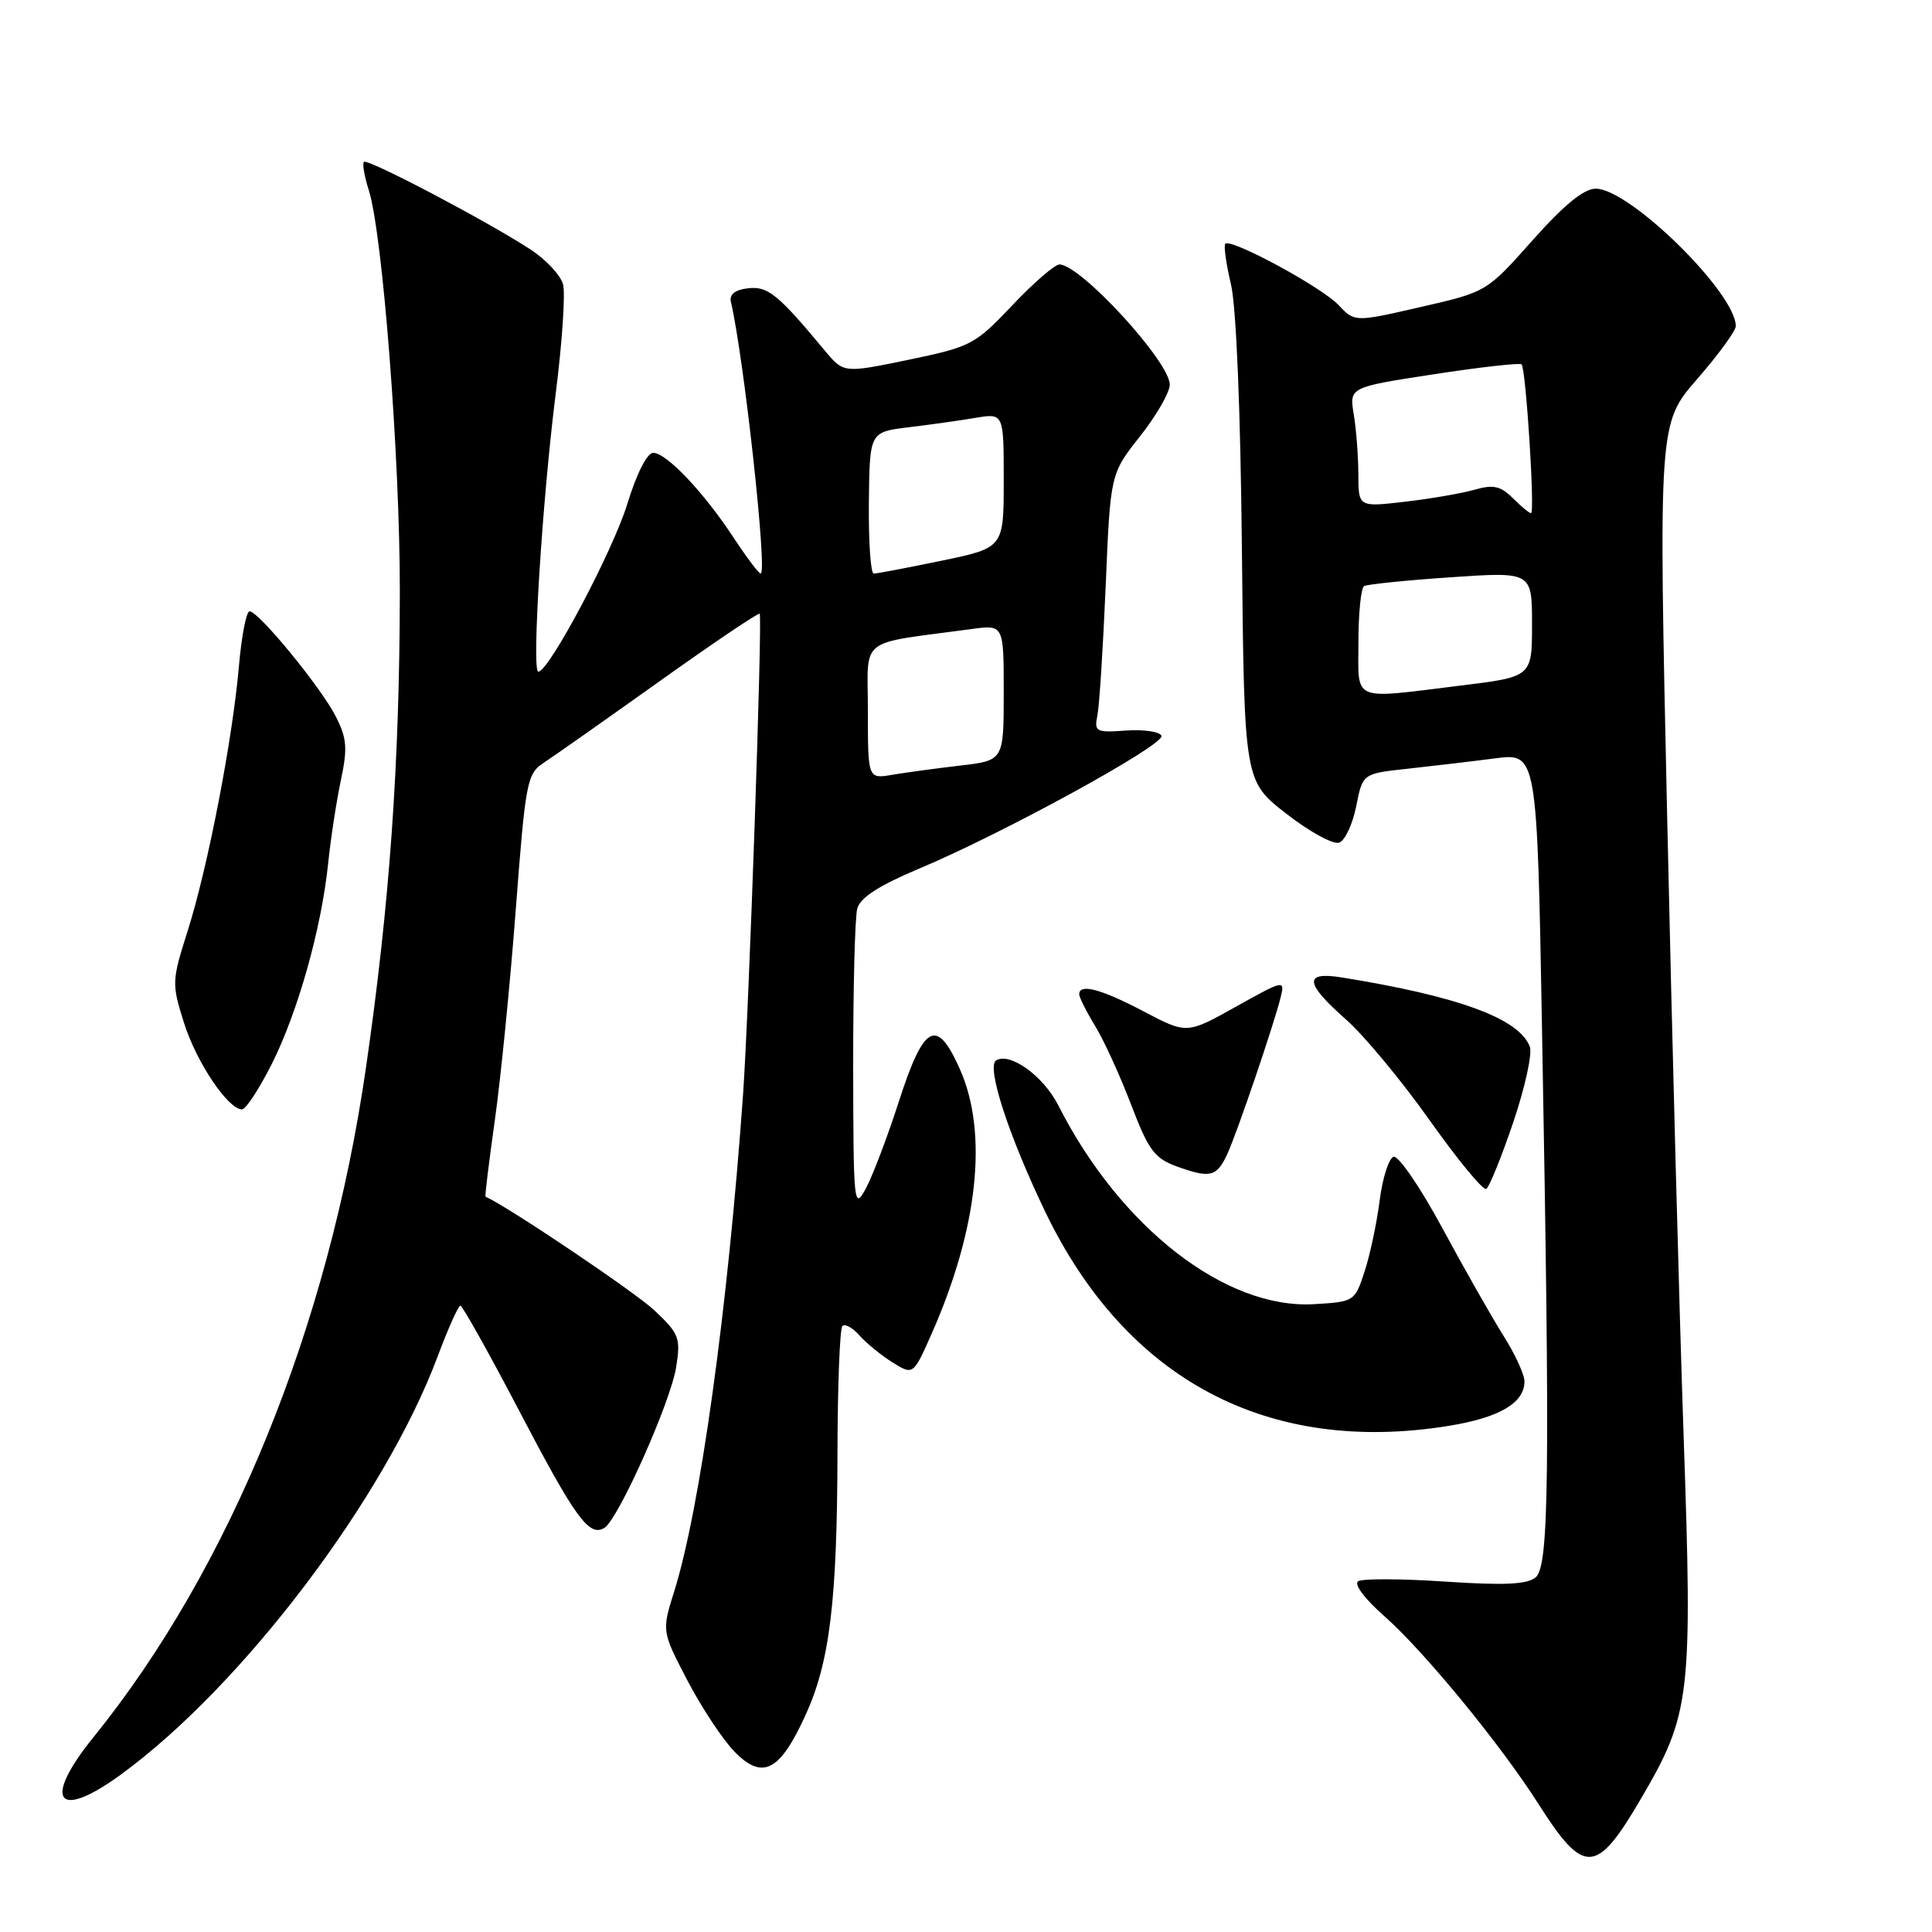 <?xml version="1.0" encoding="UTF-8" standalone="no"?>
<!DOCTYPE svg PUBLIC "-//W3C//DTD SVG 1.1//EN" "http://www.w3.org/Graphics/SVG/1.1/DTD/svg11.dtd" >
<svg xmlns="http://www.w3.org/2000/svg" xmlns:xlink="http://www.w3.org/1999/xlink" version="1.1" viewBox="0 0 256 256">
 <g >
 <path fill="currentColor"
d=" M 217.44 238.33 C 224.02 227.10 224.28 224.82 223.09 190.30 C 222.52 173.91 221.54 137.01 220.91 108.31 C 219.76 56.12 219.76 56.12 224.88 50.23 C 227.70 46.99 230.00 43.84 230.00 43.22 C 230.00 38.81 215.94 25.00 211.45 25.00 C 209.87 25.00 207.25 27.14 203.07 31.84 C 196.99 38.68 196.99 38.68 188.25 40.68 C 179.50 42.69 179.50 42.69 177.36 40.42 C 175.14 38.05 163.12 31.55 162.36 32.30 C 162.13 32.54 162.46 34.93 163.10 37.62 C 163.81 40.61 164.38 54.33 164.56 73.00 C 164.87 103.50 164.87 103.50 170.47 107.84 C 173.54 110.23 176.69 111.95 177.46 111.65 C 178.23 111.36 179.24 109.18 179.71 106.81 C 180.56 102.50 180.56 102.50 186.53 101.86 C 189.81 101.50 195.01 100.89 198.09 100.49 C 203.67 99.76 203.67 99.76 204.33 136.63 C 205.40 195.81 205.26 207.54 203.48 209.01 C 202.35 209.95 199.31 210.09 191.50 209.57 C 185.74 209.18 180.55 209.16 179.97 209.52 C 179.36 209.90 180.81 211.84 183.41 214.13 C 188.66 218.75 198.81 231.11 203.83 239.00 C 209.90 248.54 211.51 248.47 217.44 238.33 Z  M 16.00 235.15 C 32.11 223.41 50.98 198.49 58.00 179.71 C 59.38 176.02 60.73 173.01 61.00 173.01 C 61.27 173.00 64.77 179.25 68.77 186.89 C 76.26 201.21 78.07 203.69 80.09 202.45 C 81.93 201.31 88.84 185.84 89.59 181.18 C 90.21 177.28 90.01 176.74 86.70 173.62 C 84.14 171.21 67.33 159.90 64.33 158.56 C 64.23 158.52 64.79 153.99 65.56 148.49 C 66.34 143.00 67.59 130.42 68.34 120.55 C 69.64 103.50 69.82 102.53 72.08 101.05 C 73.38 100.20 80.28 95.34 87.41 90.26 C 94.53 85.18 100.49 81.16 100.66 81.32 C 101.05 81.71 99.24 133.96 98.46 145.00 C 96.45 173.31 92.78 199.87 89.35 210.82 C 87.68 216.14 87.68 216.14 91.09 222.68 C 92.97 226.27 95.77 230.51 97.32 232.10 C 101.03 235.90 103.31 234.74 106.70 227.34 C 109.95 220.26 110.93 212.22 110.97 192.42 C 110.99 183.57 111.28 176.05 111.62 175.71 C 111.97 175.37 112.98 175.92 113.87 176.94 C 114.77 177.96 116.74 179.57 118.25 180.52 C 121.01 182.23 121.01 182.23 123.45 176.72 C 129.60 162.79 130.96 150.14 127.19 141.67 C 124.12 134.76 122.42 135.66 119.09 146.00 C 117.58 150.68 115.61 155.85 114.72 157.50 C 113.15 160.37 113.08 159.65 113.05 141.50 C 113.04 131.05 113.28 121.56 113.59 120.40 C 113.99 118.93 116.45 117.34 121.83 115.08 C 132.94 110.42 154.38 98.67 153.90 97.50 C 153.68 96.95 151.57 96.64 149.22 96.80 C 145.21 97.09 144.97 96.96 145.41 94.80 C 145.67 93.54 146.16 85.81 146.51 77.64 C 147.13 62.78 147.13 62.78 151.07 57.80 C 153.23 55.06 155.00 51.99 155.00 50.97 C 155.00 47.94 143.25 35.13 140.40 35.04 C 139.79 35.02 136.98 37.45 134.15 40.44 C 129.20 45.67 128.67 45.95 120.40 47.67 C 111.79 49.45 111.79 49.45 109.31 46.48 C 103.08 38.98 101.74 37.89 99.11 38.20 C 97.39 38.40 96.62 39.01 96.85 40.00 C 98.59 47.49 101.71 76.00 100.80 76.00 C 100.54 76.00 98.93 73.86 97.21 71.25 C 93.26 65.23 88.30 60.00 86.55 60.00 C 85.75 60.00 84.35 62.76 83.13 66.75 C 81.21 73.01 72.74 89.00 71.33 89.00 C 70.43 89.00 71.84 66.42 73.63 52.19 C 74.49 45.42 74.93 38.89 74.61 37.69 C 74.30 36.48 72.34 34.39 70.27 33.04 C 64.52 29.29 48.70 20.97 48.22 21.45 C 47.99 21.68 48.28 23.36 48.86 25.18 C 50.70 30.92 53.00 60.67 52.98 78.44 C 52.95 101.24 51.63 119.79 48.49 141.49 C 43.52 175.83 30.50 207.80 12.37 230.21 C 5.57 238.62 7.55 241.31 16.00 235.15 Z  M 191.99 188.93 C 198.69 187.84 202.00 185.90 202.00 183.04 C 202.00 182.13 200.74 179.39 199.19 176.95 C 197.65 174.50 194.01 168.09 191.10 162.70 C 188.19 157.31 185.29 153.07 184.65 153.28 C 184.02 153.49 183.19 156.10 182.81 159.08 C 182.43 162.06 181.53 166.30 180.81 168.50 C 179.52 172.45 179.43 172.50 174.09 172.81 C 162.36 173.48 148.43 162.63 140.22 146.45 C 138.25 142.57 133.82 139.38 131.99 140.51 C 130.67 141.32 133.64 150.45 138.50 160.57 C 149.23 182.85 168.03 192.82 191.99 188.93 Z  M 200.51 148.72 C 202.07 144.12 203.06 139.61 202.71 138.69 C 201.28 134.95 193.27 132.01 177.75 129.51 C 172.73 128.71 172.89 130.27 178.31 135.05 C 180.69 137.13 185.68 143.15 189.42 148.42 C 193.15 153.68 196.53 157.79 196.94 157.54 C 197.34 157.29 198.95 153.32 200.51 148.72 Z  M 162.62 152.92 C 163.91 150.14 168.83 135.67 169.70 132.12 C 170.27 129.81 170.12 129.84 163.77 133.39 C 157.26 137.03 157.26 137.03 151.53 134.01 C 145.88 131.04 143.00 130.28 143.00 131.75 C 143.01 132.16 143.96 134.06 145.12 135.96 C 146.28 137.86 148.42 142.55 149.88 146.38 C 152.21 152.47 152.97 153.49 156.02 154.59 C 160.37 156.15 161.22 155.94 162.62 152.92 Z  M 35.98 141.05 C 39.45 134.16 42.57 123.11 43.47 114.50 C 43.81 111.20 44.57 106.22 45.16 103.43 C 46.07 99.14 45.97 97.83 44.49 94.93 C 42.53 91.08 34.27 81.00 33.07 81.00 C 32.64 81.00 32.01 84.26 31.66 88.25 C 30.82 98.01 27.53 114.96 24.87 123.34 C 22.76 129.98 22.74 130.34 24.39 135.56 C 26.03 140.76 30.22 147.00 32.07 147.00 C 32.57 147.00 34.32 144.32 35.98 141.05 Z  M 180.00 85.06 C 180.00 81.24 180.34 77.91 180.75 77.66 C 181.16 77.42 186.34 76.89 192.25 76.49 C 203.00 75.76 203.00 75.76 203.00 82.72 C 203.00 89.68 203.00 89.68 193.56 90.84 C 178.88 92.64 180.00 93.12 180.00 85.06 Z  M 200.45 66.00 C 198.83 64.39 197.87 64.18 195.39 64.89 C 193.71 65.37 189.56 66.09 186.17 66.48 C 180.00 67.20 180.00 67.20 179.99 62.85 C 179.98 60.46 179.71 56.88 179.38 54.90 C 178.79 51.31 178.79 51.31 190.00 49.59 C 196.16 48.64 201.39 48.06 201.62 48.28 C 202.19 48.86 203.41 68.00 202.87 68.00 C 202.64 68.00 201.55 67.10 200.45 66.00 Z  M 115.00 94.22 C 115.00 84.19 113.44 85.42 128.75 83.35 C 133.00 82.77 133.00 82.77 133.00 91.77 C 133.00 100.77 133.00 100.77 127.25 101.44 C 124.09 101.81 120.04 102.36 118.25 102.66 C 115.00 103.22 115.00 103.22 115.00 94.22 Z  M 115.13 66.62 C 115.23 57.25 115.23 57.25 120.36 56.62 C 123.19 56.28 127.19 55.72 129.25 55.37 C 133.00 54.74 133.00 54.74 133.00 63.66 C 133.00 72.59 133.00 72.59 124.75 74.30 C 120.21 75.24 116.17 76.01 115.77 76.00 C 115.37 76.00 115.08 71.78 115.13 66.62 Z "/>
</g>
</svg>